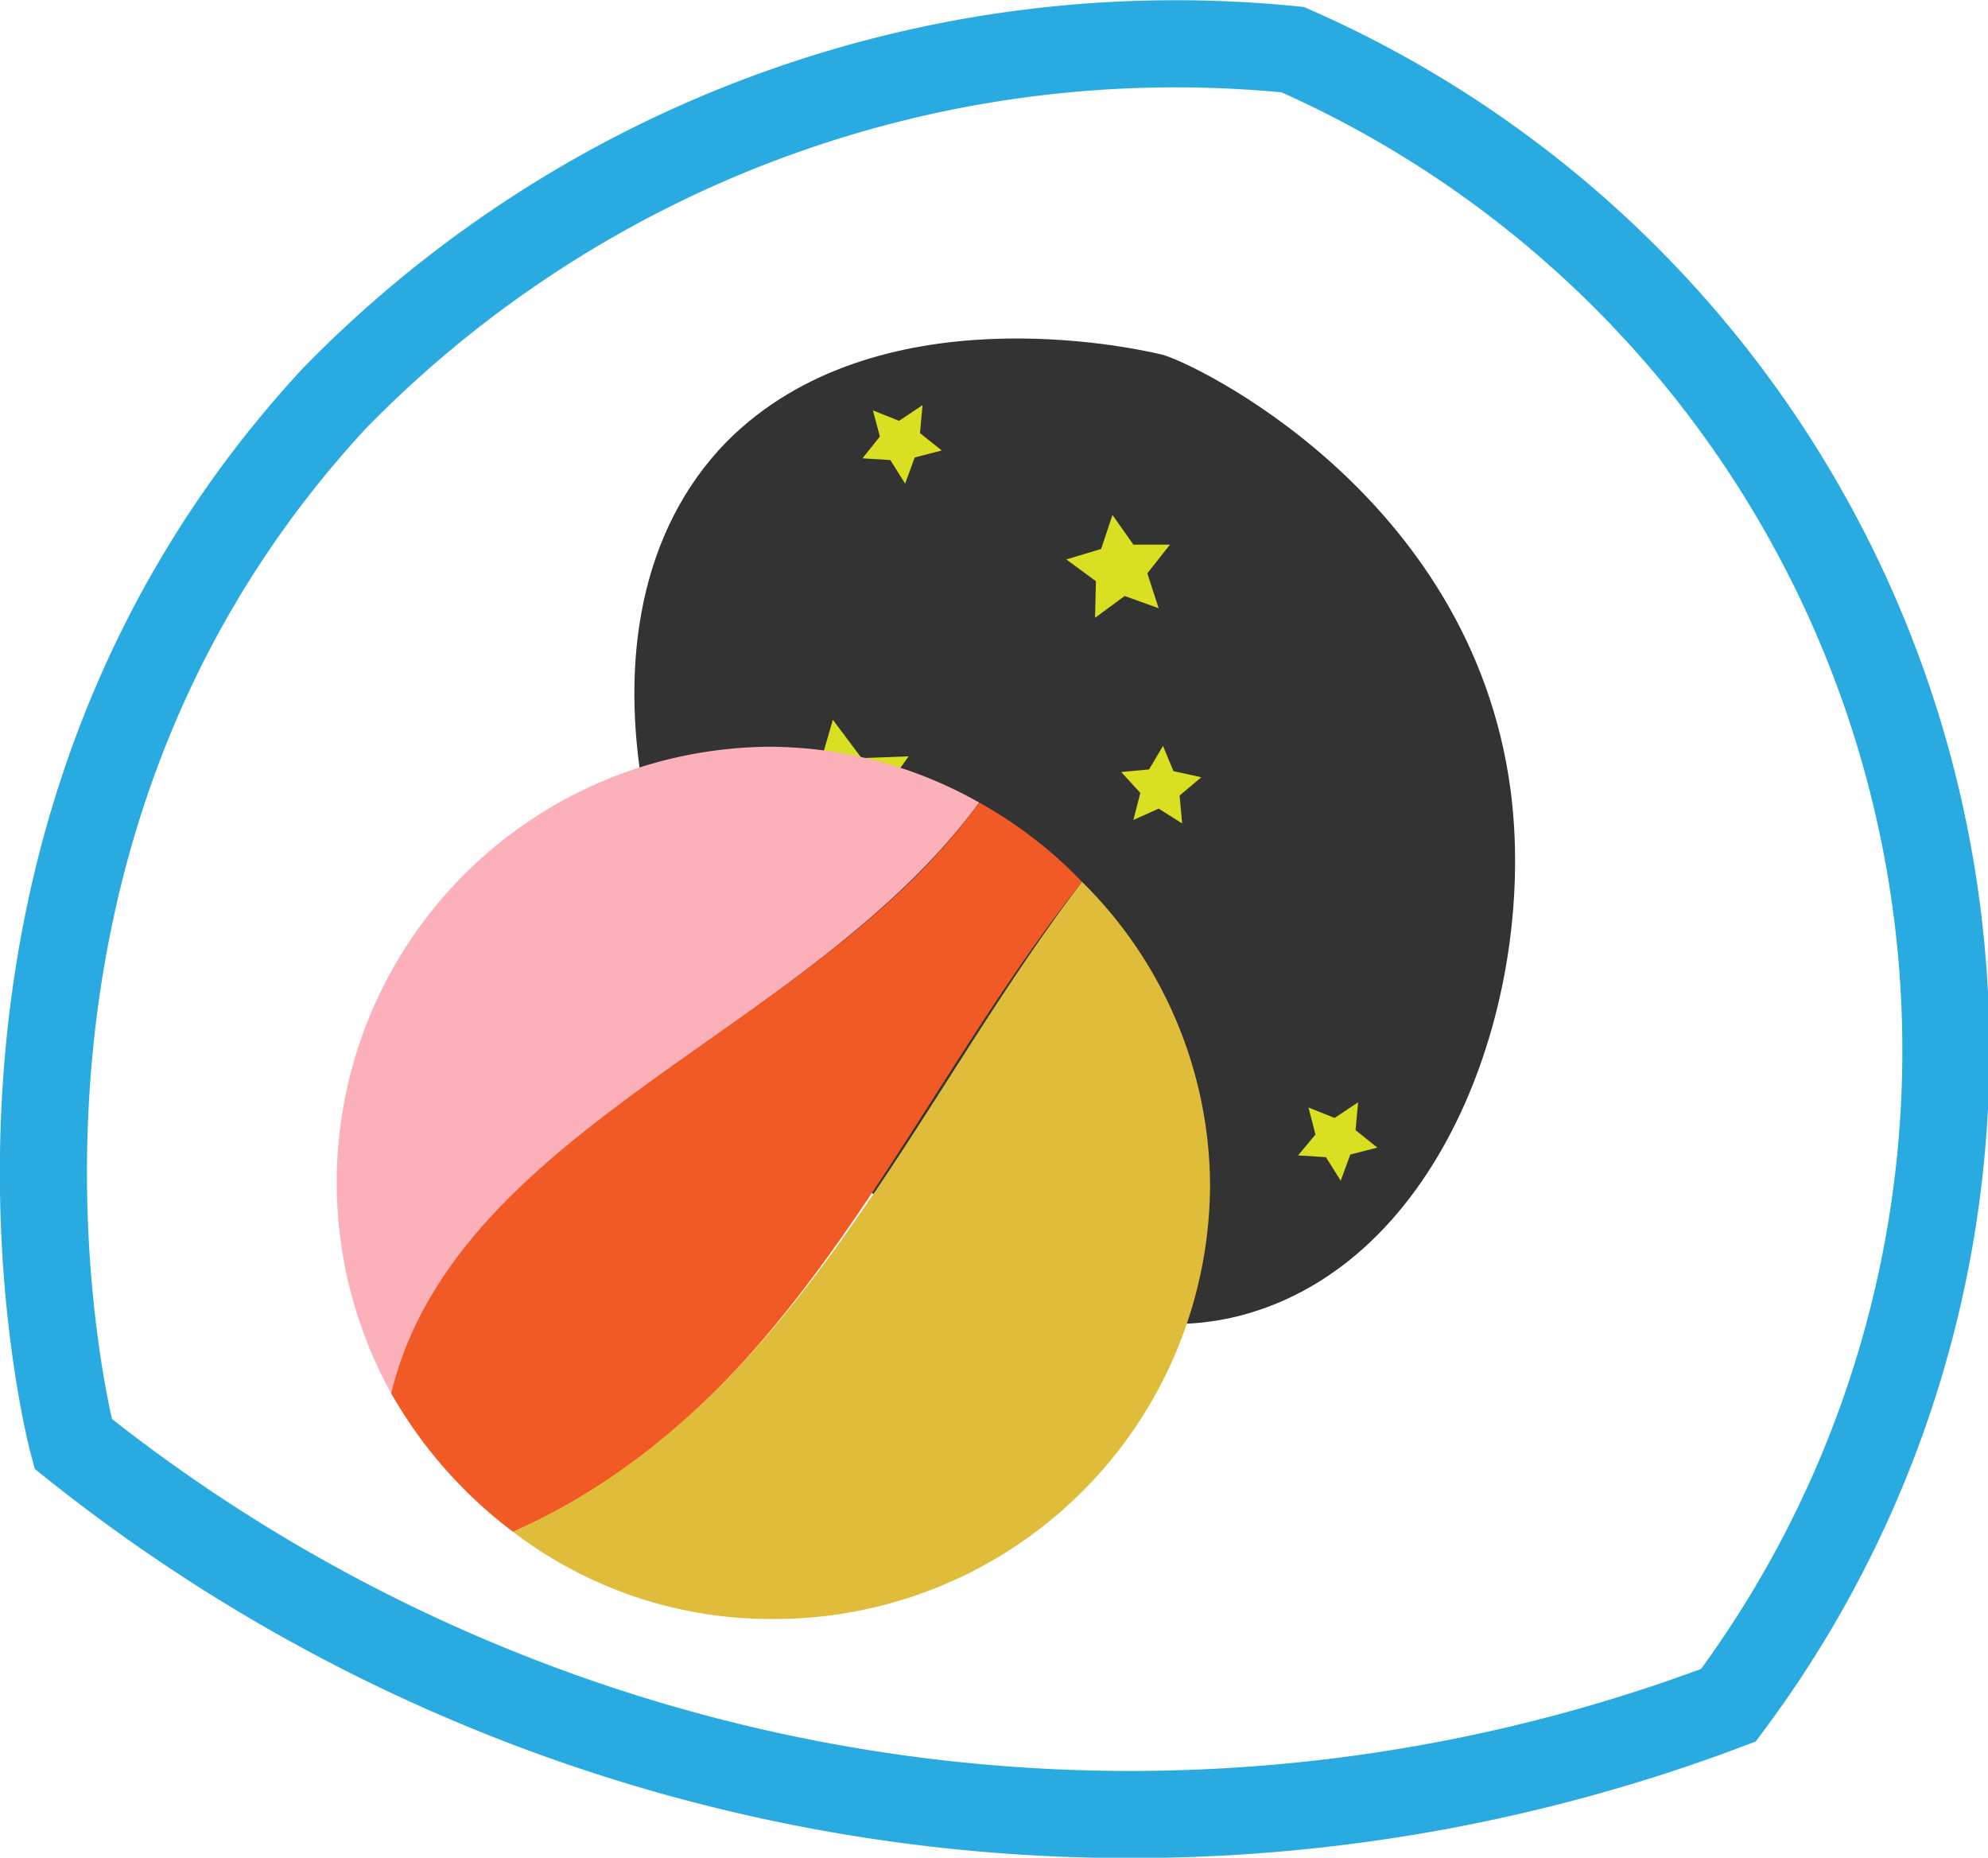 <svg xmlns="http://www.w3.org/2000/svg" viewBox="0 0 22.82 21.32"><defs><style>.b9edcb40-f619-4265-ab44-830f45a28547{fill:#333;}.ee9ab56d-0c66-46ab-a4e7-a9a268bb54ad{fill:#d9e021;}.ab05583a-4f27-41b3-a5bc-111c265b7310{fill:none;stroke:#29abe2;stroke-miterlimit:10;}.aeda76da-eafb-43af-9a78-bca64e0cf9eb{fill:#fbb0ba;}.b3999ed2-e8ec-4980-a7a9-5ed7066d472a{fill:#f15a24;}.a6fffc8a-2752-44bc-9f95-0a8e122773e2{fill:#e0bc3b;}</style></defs><title>webIcon</title><g id="a18b8dd9-d741-45f8-9e32-9a729c686d9d" data-name="sky"><path class="b9edcb40-f619-4265-ab44-830f45a28547" d="M128,188c1.72-1.73,4.67-1.08,5-1s3.55,1.59,4,5c.3,2.29-.71,5.32-3,6s-4.64-1.61-5-2C127.12,194,126,190.05,128,188Z" transform="translate(-119.66 -182.93)"/></g><g id="a3ce7c25-21b9-49db-b2a2-26dba2112aa0" data-name="triangle"><polygon class="ee9ab56d-0c66-46ab-a4e7-a9a268bb54ad" points="10.39 5.55 10.22 5.28 9.9 5.26 10.1 5.01 10.02 4.71 10.32 4.83 10.59 4.65 10.56 4.97 10.81 5.17 10.5 5.25 10.39 5.55"/><polygon class="ee9ab56d-0c66-46ab-a4e7-a9a268bb54ad" points="13.43 6.25 13.17 6.58 13.3 6.98 12.91 6.84 12.57 7.09 12.58 6.67 12.24 6.42 12.64 6.3 12.77 5.91 13.01 6.25 13.43 6.25"/><polygon class="ee9ab56d-0c66-46ab-a4e7-a9a268bb54ad" points="10.29 9.64 9.77 9.47 9.34 9.8 9.34 9.26 8.89 8.95 9.41 8.78 9.56 8.26 9.89 8.7 10.43 8.68 10.11 9.13 10.29 9.64"/><polygon class="ee9ab56d-0c66-46ab-a4e7-a9a268bb54ad" points="15.39 13.55 15.22 13.28 14.9 13.26 15.1 13.02 15.02 12.71 15.32 12.83 15.59 12.65 15.56 12.97 15.81 13.17 15.5 13.25 15.39 13.55"/><polygon class="ee9ab56d-0c66-46ab-a4e7-a9a268bb54ad" points="12.39 14.55 12.22 14.28 11.9 14.26 12.1 14.02 12.02 13.71 12.32 13.83 12.59 13.65 12.56 13.97 12.81 14.17 12.5 14.25 12.39 14.55"/><polygon class="ee9ab56d-0c66-46ab-a4e7-a9a268bb54ad" points="13.01 9.41 13.09 9.1 12.87 8.86 13.19 8.83 13.35 8.56 13.47 8.85 13.79 8.92 13.54 9.13 13.57 9.45 13.3 9.28 13.01 9.41"/><path class="ab05583a-4f27-41b3-a5bc-111c265b7310" d="M120.5,199.5a19.43,19.43,0,0,0,19,3,12.55,12.55,0,0,0-5-19,13.49,13.49,0,0,0-11,4C118.83,192.54,120.38,199.05,120.5,199.5Z" transform="translate(-119.66 -182.93)"/></g><g id="be440f02-8959-494a-b2c6-567142d63a7f" data-name="planet"><path class="aeda76da-eafb-43af-9a78-bca64e0cf9eb" d="M130.9,192.14a4.92,4.92,0,0,0-2.4-.64,5,5,0,0,0-4.35,7.42C125,195.85,129,194.74,130.9,192.14Z" transform="translate(-119.66 -182.93)"/><path class="b3999ed2-e8ec-4980-a7a9-5ed7066d472a" d="M132.08,193.05a5,5,0,0,0-1.18-.91c-1.86,2.6-6,3.71-6.75,6.78a5.2,5.2,0,0,0,1.4,1.59C128.79,199.09,130,195.67,132.08,193.05Z" transform="translate(-119.66 -182.93)"/><path class="a6fffc8a-2752-44bc-9f95-0a8e122773e2" d="M132.08,193.05c-2,2.62-3.29,6-6.53,7.46a4.87,4.87,0,0,0,3,1,5,5,0,0,0,5-5A4.92,4.92,0,0,0,132.08,193.05Z" transform="translate(-119.66 -182.93)"/></g></svg>